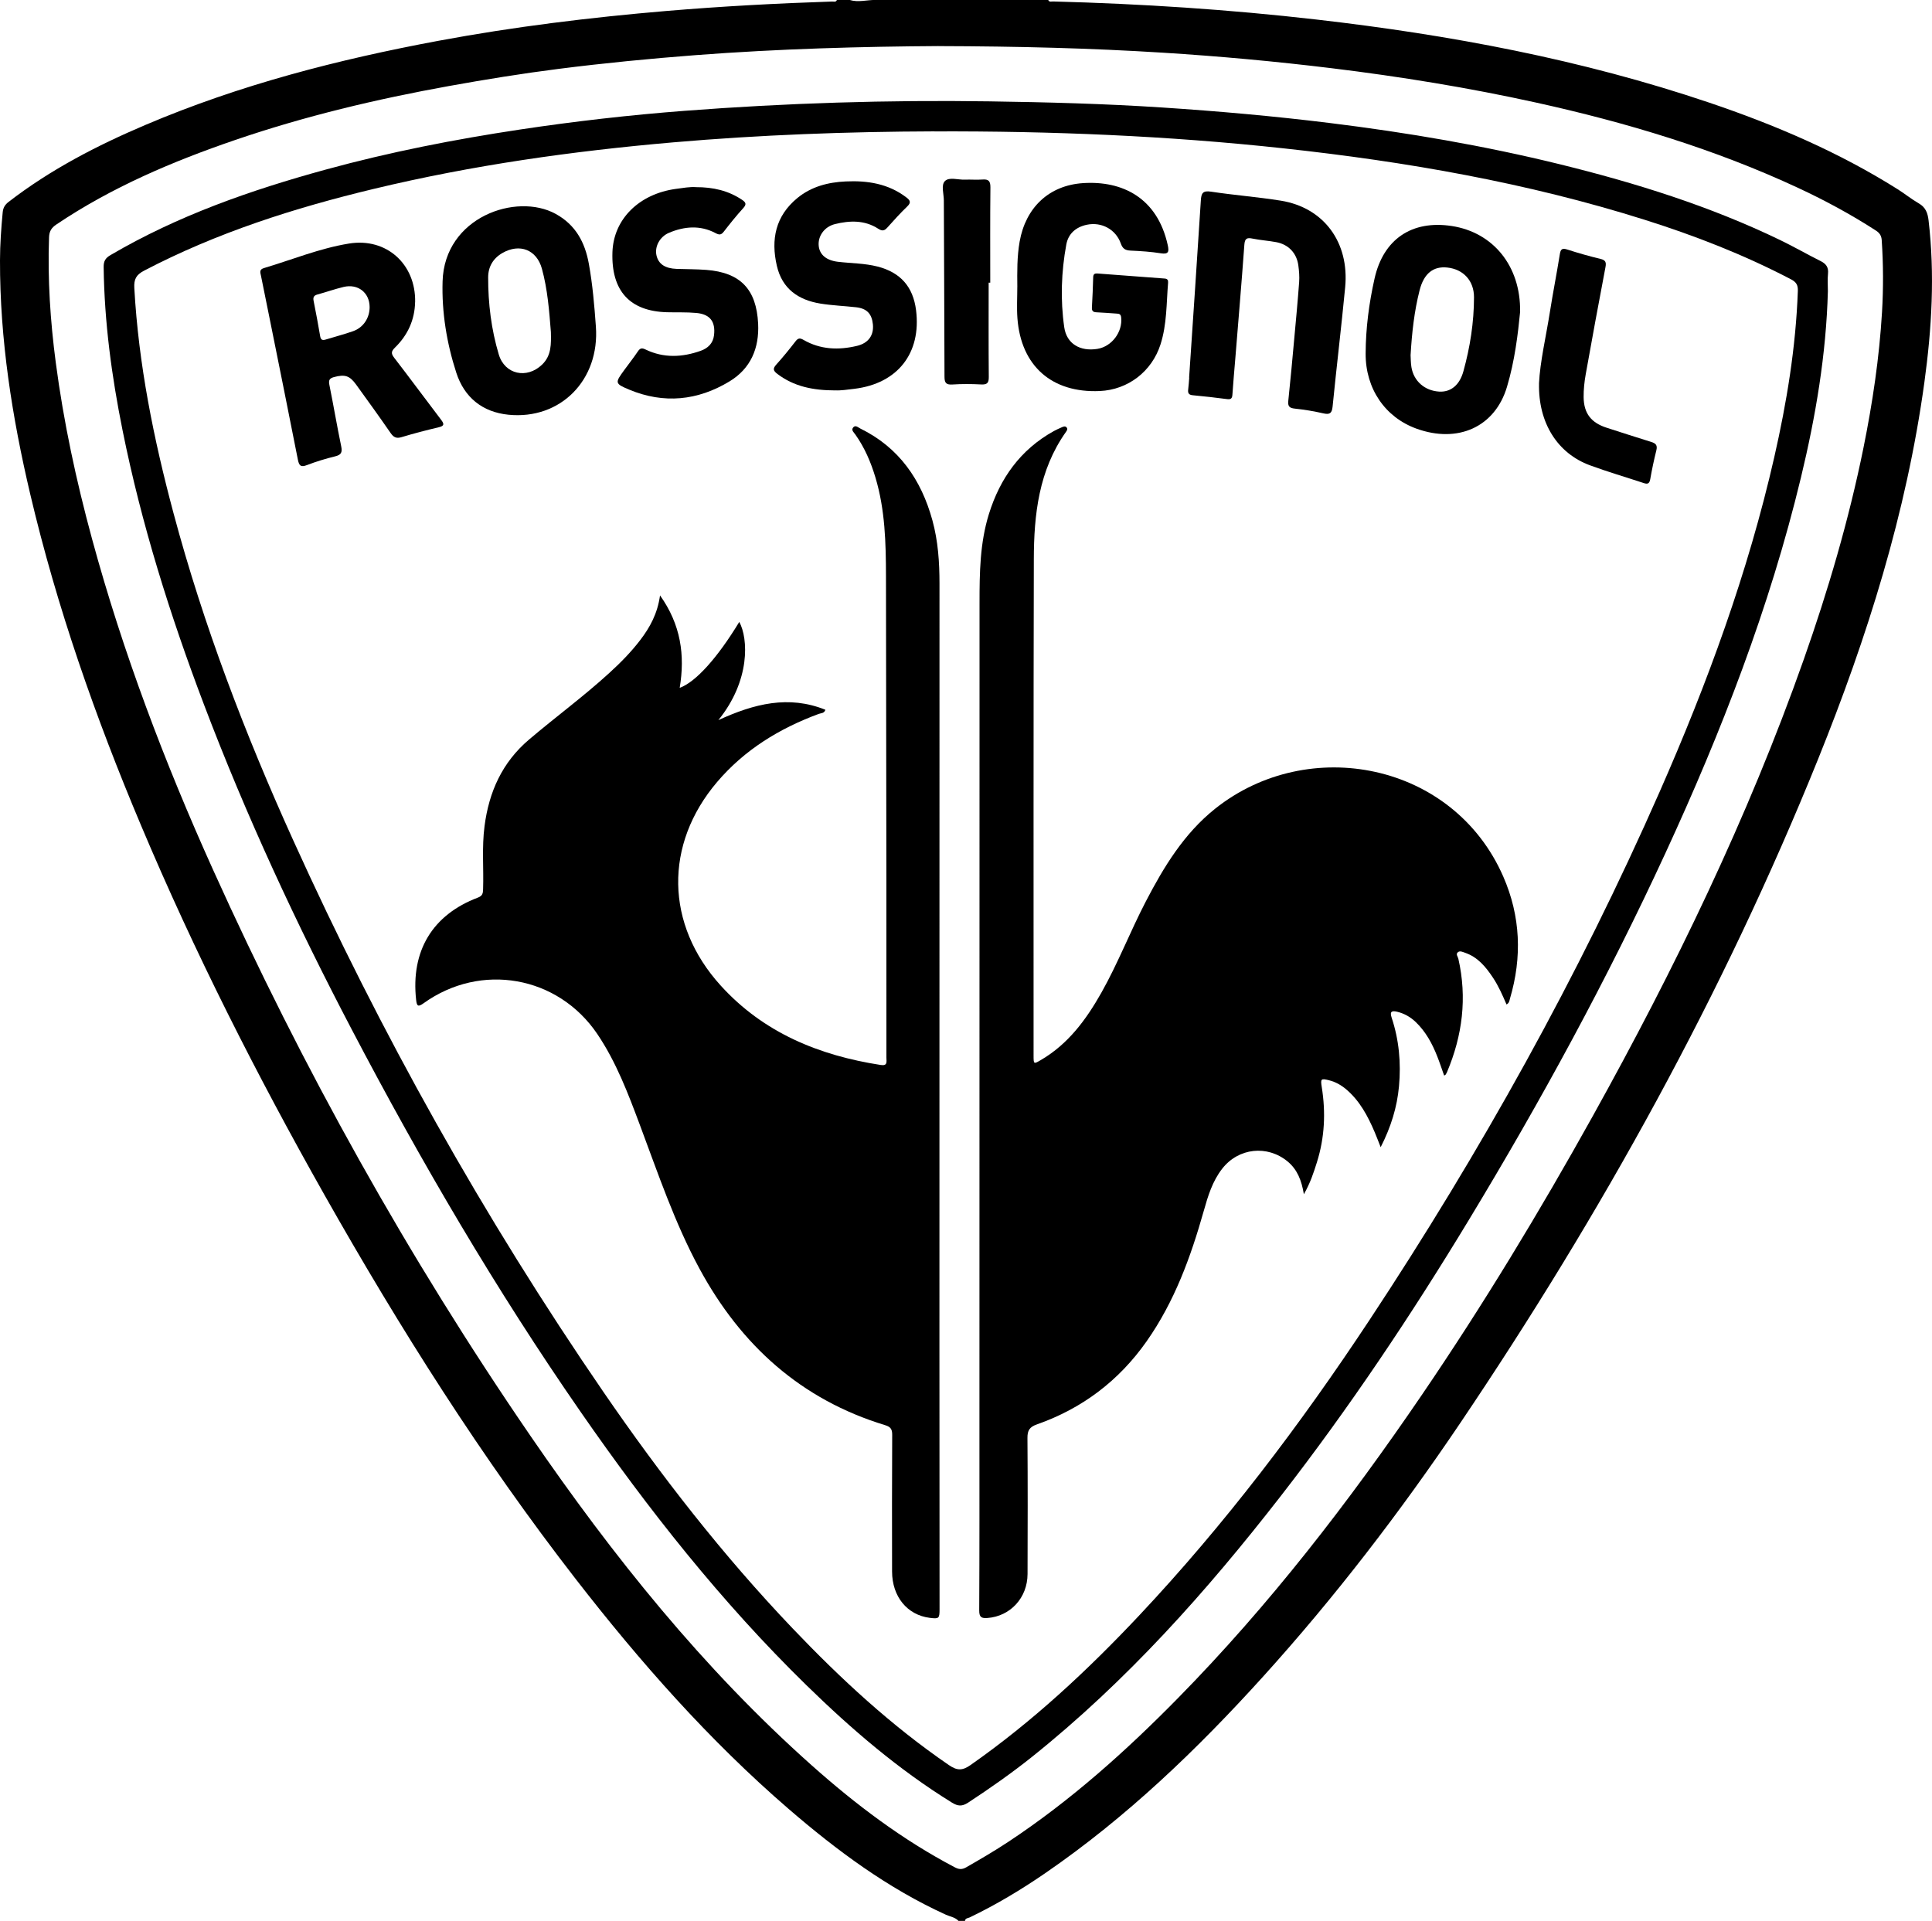 <?xml version="1.0" encoding="UTF-8"?>
<svg id="Layer_1" data-name="Layer 1" xmlns="http://www.w3.org/2000/svg" viewBox="0 0 618.08 614.61">
  <defs>
    <style>
      .cls-1 {
        stroke-width: 0px;
      }
    </style>
  </defs>
  <path class="cls-1" d="m306.66,614.61c-1.07-1.2-2.67-1.37-4.03-1.99-18.67-8.49-34.94-20.58-50.36-33.88-25.42-21.94-47.51-47.01-68.05-73.48-30.13-38.84-56.3-80.27-80.46-123.02-21.66-38.34-41.54-77.57-58.65-118.17-14.53-34.46-26.9-69.65-35.47-106.1C3.87,133.43-.05,108.61,0,83.29c.01-5.12.38-10.23.86-15.33.14-1.51.73-2.47,1.9-3.37,13.41-10.35,28.31-18.05,43.81-24.64,30.13-12.82,61.62-20.92,93.71-26.9,24.17-4.5,48.54-7.48,73.03-9.55,17.6-1.48,35.23-2.43,52.89-3.01.53-.02,1.23.29,1.54-.5h4.1c2.73.84,5.46-.03,8.19,0h55.32c.32.78,1.02.46,1.55.48,28.16.74,56.25,2.56,84.24,5.78,42.71,4.9,84.82,12.78,125.65,26.58,21.06,7.12,41.41,15.81,60.28,27.7,2.31,1.45,4.44,3.2,6.8,4.55,2.18,1.26,2.84,3.08,3.11,5.41,2.04,17.34,1.03,34.59-1.33,51.8-5.73,41.76-18.3,81.65-34,120.56-30.32,75.12-69.38,145.59-114.64,212.67-19.16,28.39-39.97,55.53-62.96,80.94-21.07,23.28-43.61,44.95-69.58,62.8-7.74,5.32-15.78,10.15-24.26,14.22-.55.26-1.41.2-1.49,1.11h-2.05Zm-6.41-599.87c-24.31.15-51.09.86-77.82,2.91-14.62,1.12-29.2,2.54-43.74,4.39-11.72,1.49-23.39,3.38-35.03,5.48-23.2,4.19-46.08,9.62-68.4,17.26-20.07,6.87-39.5,15.12-57.21,27.03-1.58,1.06-2.29,2.16-2.36,4.1-.48,13.43.4,26.78,2.15,40.07,2.51,19.07,6.55,37.83,11.59,56.39,9.9,36.43,23.25,71.61,38.76,105.98,28.59,63.35,62.28,123.87,101.61,181.2,26.23,38.23,55.08,74.28,89.85,105.24,14.06,12.52,29,23.82,45.73,32.61,1.34.71,2.33.84,3.73.04,4.59-2.63,9.16-5.3,13.57-8.22,19.88-13.16,37.53-28.97,54.18-45.92,29.22-29.74,54.58-62.61,78.01-97,19.66-28.85,37.71-58.69,54.67-89.19,26.14-47.02,49.57-95.28,67.5-146.08,7.82-22.17,14.43-44.67,19.11-67.74,2.91-14.37,5.07-28.83,5.94-43.46.45-7.66.42-15.35-.1-23.03-.1-1.4-.67-2.27-1.88-3.05-7.89-5.1-16.13-9.56-24.64-13.53-26.92-12.56-55.17-21.03-84.09-27.41-21.59-4.76-43.39-8.3-65.34-10.98-17.94-2.19-35.93-3.84-53.97-4.97-23.09-1.45-46.21-2.04-71.83-2.11Z"/>
  <path class="cls-1" d="m584.77,93.2c-.54,20.21-3.9,40.01-8.62,59.6-10.02,41.61-25.42,81.28-43.3,120.04-18.63,40.39-39.88,79.39-62.91,117.43-18.48,30.53-38.28,60.16-60.18,88.36-23.72,30.53-49.33,59.27-79.65,83.51-6.54,5.22-13.39,10.01-20.38,14.6-1.95,1.28-3.31,1.17-5.22-.02-17.08-10.56-32.2-23.55-46.51-37.53-27.2-26.57-50.63-56.28-72.25-87.47-27.11-39.1-51.07-80.08-73.15-122.2-17.76-33.87-33.85-68.49-47.41-104.26-10.83-28.56-19.96-57.64-25.99-87.62-3.47-17.23-5.82-34.6-6.04-52.21-.02-1.85.54-2.85,2.18-3.81,21.58-12.66,44.94-20.81,68.93-27.38,20.4-5.59,41.12-9.64,62.04-12.79,17.53-2.64,35.13-4.65,52.79-6,32.42-2.48,64.91-3.5,97.43-3.02,18.43.27,36.85.75,55.24,1.96,17.94,1.18,35.84,2.76,53.69,4.97,24.8,3.06,49.39,7.25,73.65,13.22,24.2,5.96,47.91,13.36,70.42,24.24,4.37,2.11,8.59,4.55,12.94,6.72,1.74.87,2.55,1.99,2.34,4.01-.19,1.86-.04,3.75-.04,5.63Zm-285.82-51.17c-27.92.09-55.79,1.11-83.62,3.52-32.25,2.8-64.24,7.31-95.74,14.88-25.44,6.11-50.24,14-73.53,26.19-2.48,1.3-3.25,2.72-3.09,5.53,1.36,24.49,6.21,48.35,12.52,71.96,9.63,36.02,22.91,70.72,38.27,104.63,27.96,61.76,60.94,120.73,99.31,176.64,18.32,26.69,38.16,52.2,60.54,75.66,15.34,16.08,31.59,31.13,50,43.72,2.6,1.78,4.29,1.78,6.87-.03,19.81-13.87,37.39-30.25,53.9-47.8,27.49-29.23,51.62-61.12,73.71-94.54,35.58-53.83,66.9-110.04,92.89-169.13,15.23-34.63,28.23-70.05,36.65-107.03,3.98-17.49,6.89-35.14,7.53-53.12.07-1.85-.45-2.83-2.16-3.73-15.02-7.86-30.74-13.98-46.87-19.07-37.65-11.88-76.34-18.6-115.5-22.85-37.12-4.03-74.36-5.55-111.69-5.42Z"/>
  <path class="cls-1" d="m481.98,321.42c-1.28-2.97-2.56-5.92-4.35-8.61-2.3-3.46-4.87-6.61-9-8-.72-.24-1.54-.68-2.2-.17-.81.62-.03,1.43.12,2.09,2.85,12.51,1.32,24.56-3.62,36.28-.13.31-.32.6-.5.88-.04.06-.14.08-.43.22-.73-2.05-1.4-4.1-2.19-6.1-1.6-4.08-3.66-7.9-6.86-10.98-1.69-1.63-3.68-2.77-5.97-3.32-1.56-.37-2.47-.22-1.78,1.85,2.38,7.14,3.05,14.52,2.36,21.99-.61,6.68-2.55,12.99-5.86,19.49-.77-1.94-1.31-3.39-1.92-4.82-2.19-5.14-4.77-10.02-9.13-13.71-1.59-1.34-3.36-2.34-5.38-2.86-2.66-.68-2.85-.52-2.42,2.14,1.31,8.14.94,16.16-1.54,24.05-1.04,3.31-2.1,6.61-4.18,10.25-.74-4.47-2.11-7.92-5.2-10.48-6.49-5.36-15.72-4.36-20.91,2.29-3.13,4-4.57,8.74-5.91,13.51-4.17,14.76-9.37,29.05-18.28,41.73-8.87,12.62-20.59,21.49-35.11,26.59-2.35.83-3.04,1.94-3.02,4.35.11,14.51.08,29.02.03,43.53-.02,7.6-5.51,13.51-12.82,14.06-1.88.14-2.66-.21-2.64-2.42.1-19.46.07-38.92.07-58.39,0-88.01,0-176.01.03-264.02,0-9.56.12-19.11,3-28.38,3.57-11.46,10.09-20.6,20.73-26.52.82-.45,1.68-.84,2.54-1.21.54-.24,1.16-.53,1.63.08.38.5.03.98-.26,1.39-8.68,12.26-10.24,26.39-10.27,40.76-.13,52.92-.07,105.85-.08,158.77,0,2.77.03,2.78,2.4,1.38,8.7-5.1,14.42-12.89,19.26-21.45,5.34-9.45,9.24-19.6,14.23-29.21,5.77-11.11,12.25-21.78,22.2-29.71,29.81-23.76,76.21-14.83,92.18,21.73,5.54,12.68,6.06,25.78,2.13,39.05-.18.62-.2,1.38-1.1,1.86Z"/>
  <path class="cls-1" d="m211.15,190.49c6.68,9.38,8.03,19.14,6.3,29.58,5.11-1.83,12.09-9.6,19.06-21.09,2.89,5.29,3.59,18.75-6.69,31.42,11.43-5.25,22.49-8.05,34.24-3.31-.37,1.19-1.39,1.05-2.1,1.31-12.62,4.66-23.8,11.5-32.57,21.83-16.94,19.94-16.57,45.53,1.16,65.08,13.7,15.11,31.45,22.37,51.22,25.43,2.26.35,1.81-1.1,1.81-2.32,0-19.2,0-38.41-.01-57.61-.03-32.18-.07-64.35-.13-96.53-.02-10.59-.28-21.16-3.35-31.44-1.47-4.93-3.47-9.61-6.46-13.83-.46-.66-1.39-1.36-.7-2.23.74-.92,1.58-.03,2.27.31,12.42,6.08,19.53,16.39,23.1,29.41,1.82,6.63,2.26,13.42,2.26,20.28-.03,81.85-.02,163.7-.02,245.55,0,27.48.03,54.96.04,82.45,0,3.07-.17,3.22-3.16,2.84-7.18-.91-12.01-6.79-12.03-14.8-.03-14.59-.04-29.19.04-43.78.01-1.78-.54-2.53-2.2-3.04-26.94-8.19-46.15-25.57-59.42-50.03-7.96-14.68-13.26-30.45-19.09-46.01-3.77-10.07-7.56-20.14-13.63-29.13-12.59-18.63-37.25-23.01-55.58-9.84-1.73,1.24-2.16.97-2.38-1.05-1.74-15.67,5.19-27.25,19.79-32.77,1.45-.55,1.59-1.37,1.63-2.64.22-6.73-.42-13.48.46-20.2,1.42-10.97,5.63-20.4,14.25-27.72,8.45-7.18,17.41-13.75,25.61-21.24,3.6-3.28,7.02-6.73,9.98-10.62,3.08-4.04,5.49-8.39,6.31-14.27Z"/>
  <path class="cls-1" d="m132.8,96.6c-.12,5.75-2.35,10.61-6.42,14.59-1.21,1.19-1.35,1.88-.26,3.29,5.06,6.54,9.95,13.21,14.97,19.79,1.08,1.41,1.09,2.01-.8,2.45-3.98.94-7.94,1.97-11.85,3.15-1.72.52-2.57-.01-3.53-1.4-3.58-5.19-7.28-10.3-10.98-15.42-2.11-2.92-3.64-3.31-7.06-2.41-1.55.41-1.78,1.07-1.49,2.53,1.31,6.52,2.42,13.08,3.77,19.6.39,1.9.07,2.75-1.91,3.23-3.06.75-6.1,1.67-9.03,2.8-2.03.79-2.54.14-2.92-1.76-2.91-14.79-5.9-29.56-8.87-44.33-.97-4.84-1.97-9.68-2.94-14.53-.2-.98-.61-1.94.93-2.4,9.06-2.7,17.89-6.35,27.25-7.86,11.99-1.94,21.36,6.59,21.15,18.69Zm-14.55,1.62c-.03-4.59-3.73-7.51-8.34-6.41-2.81.67-5.55,1.65-8.34,2.41-1.16.31-1.47.89-1.24,2.04.75,3.76,1.46,7.54,2.1,11.32.2,1.17.73,1.38,1.76,1.06,2.93-.91,5.92-1.66,8.8-2.69,3.29-1.17,5.28-4.26,5.26-7.73Z"/>
  <path class="cls-1" d="m380.42,120.82c1.26-18.89,2.56-37.78,3.75-56.68.15-2.32.6-3.22,3.26-2.82,7.41,1.13,14.91,1.69,22.31,2.88,13.75,2.2,21.99,13.32,20.6,27.73-1.22,12.73-2.75,25.43-4.02,38.16-.22,2.17-.93,2.63-2.99,2.16-2.98-.69-6.03-1.19-9.07-1.51-1.76-.18-2.3-.73-2.11-2.52.7-6.53,1.28-13.07,1.88-19.61.56-6.11,1.14-12.23,1.59-18.35.13-1.77-.02-3.58-.26-5.35-.52-3.92-3.16-6.7-7.05-7.43-2.51-.47-5.09-.63-7.59-1.14-1.81-.37-2.48-.07-2.63,1.98-.88,12.16-1.92,24.32-2.9,36.47-.31,3.83-.67,7.65-.92,11.48-.08,1.24-.51,1.59-1.75,1.42-3.63-.48-7.28-.89-10.93-1.23-1.25-.12-1.62-.64-1.47-1.81.16-1.27.23-2.55.34-3.82-.01,0-.02,0-.03,0Z"/>
  <path class="cls-1" d="m325.46,91.84c-.05-4.86-.11-9.73.74-14.54,1.92-10.85,9.34-17.99,20.28-18.71,12.61-.83,23.8,4.72,27.11,19.86.44,2.03.3,2.99-2.22,2.59-3.19-.51-6.44-.71-9.68-.86-1.66-.08-2.53-.58-3.12-2.26-1.6-4.54-6.16-6.98-10.83-6.02-3.51.72-5.97,2.84-6.61,6.33-1.61,8.77-1.92,17.64-.66,26.47.75,5.27,5.06,7.83,10.63,6.92,4.62-.76,8.09-5.45,7.58-10.07-.12-1.11-.69-1.17-1.5-1.22-2.13-.13-4.25-.33-6.38-.41-1.06-.04-1.54-.4-1.48-1.52.18-3.24.33-6.47.41-9.71.03-1.1.57-1.24,1.46-1.18,7.14.55,14.28,1.09,21.42,1.61.89.07,1.15.53,1.08,1.35-.55,6.61-.36,13.31-2.43,19.74-2.77,8.63-10.37,14.49-19.41,14.9-15.31.69-25.22-8-26.36-23.27-.25-3.31-.04-6.65-.04-9.97Z"/>
  <path class="cls-1" d="m486.32,99.72c-.69,7.04-1.71,15.7-4.21,24.05-3.83,12.85-15.7,18.19-29,13.36-9.94-3.61-16.26-12.72-16.22-23.98.03-8.11,1.08-16.16,2.86-24.06,2.84-12.63,11.98-18.72,24.69-16.78,13.06,1.99,22.07,12.61,21.87,27.42Zm-35.05,13.9c.06.98.04,2.44.27,3.86.74,4.47,4.26,7.53,8.86,7.81,3.63.22,6.51-1.97,7.76-6.47,2.15-7.75,3.39-15.67,3.4-23.72,0-5.31-3.42-8.94-8.5-9.5-4.52-.5-7.54,1.89-8.91,7.29-1.69,6.64-2.45,13.42-2.88,20.73Z"/>
  <path class="cls-1" d="m190.63,104.44c1.28,17.1-11.29,29.92-27.98,28.25-8.33-.84-14.12-5.54-16.68-13.46-3.06-9.45-4.67-19.3-4.38-29.2.6-20.58,23.58-28.51,36.17-21.6,6.41,3.52,9.39,9.13,10.62,15.97,1.2,6.63,1.77,13.34,2.25,20.05Zm-14.39,1.82c-.54-6.86-1.06-13.67-2.87-20.27-1.67-6.1-7.11-8.21-12.63-5.05-3,1.72-4.56,4.43-4.57,7.78-.02,8.38,1,16.68,3.4,24.7,1.92,6.41,8.98,7.91,13.84,3.25,3.08-2.95,2.89-6.71,2.83-10.42Z"/>
  <path class="cls-1" d="m267.24,124.91c-7.2-.01-13.26-1.26-18.55-5.28-1.33-1.01-1.52-1.68-.35-2.98,2.17-2.4,4.21-4.93,6.2-7.49.81-1.05,1.42-1.04,2.52-.41,5.4,3.12,11.22,3.32,17.11,1.91,3.73-.89,5.43-3.48,5.08-6.91-.35-3.37-1.94-5.05-5.35-5.44-3.81-.43-7.67-.57-11.45-1.18-7.05-1.15-12.22-4.72-13.92-12.07-1.96-8.46-.43-15.96,6.56-21.7,4.47-3.67,9.82-5.05,15.47-5.31,6.96-.32,13.61.7,19.37,5.09,1.25.95,1.64,1.64.3,2.93-2.21,2.12-4.28,4.41-6.32,6.7-.95,1.06-1.63,1.27-2.97.4-4.31-2.79-9.1-2.64-13.83-1.47-3.45.86-5.5,3.92-5.19,6.98.29,2.81,2.43,4.64,6.17,5.08,4.23.5,8.53.46,12.69,1.53,7.31,1.89,11.34,6.46,12.28,13.96,1.72,13.72-5.87,23.44-19.67,25.14-2.29.28-4.57.61-6.15.5Z"/>
  <path class="cls-1" d="m222.58,59.88c5.65-.02,10.46,1.14,14.8,4.04,1.28.85,1.5,1.46.36,2.71-2.18,2.39-4.21,4.93-6.19,7.49-.87,1.12-1.47,1.08-2.7.43-4.88-2.57-9.93-2.13-14.82-.07-3.07,1.29-4.65,4.56-4,7.27.65,2.75,2.76,4.15,6.46,4.28,3.15.11,6.32.08,9.46.32,10.93.84,16.05,6.21,16.59,17.19.39,7.89-2.39,14.4-9.18,18.5-10.15,6.14-20.98,7.25-32.07,2.62-4.65-1.94-4.56-2.17-1.58-6.26,1.46-2,2.99-3.94,4.37-5.99.73-1.08,1.3-1.14,2.46-.58,5.8,2.79,11.74,2.51,17.65.4,2.29-.82,3.94-2.39,4.24-4.98.51-4.34-1.26-6.71-5.64-7.12-3.13-.29-6.31-.14-9.46-.23-11.8-.34-17.81-6.78-17.4-19.21.36-10.69,8.63-18.65,20.26-20.25,2.28-.31,4.56-.7,6.38-.57Z"/>
  <path class="cls-1" d="m492.35,122.71c.34-7,2.23-14.91,3.49-22.9.97-6.14,2.18-12.25,3.16-18.39.26-1.67.7-2.14,2.42-1.58,3.49,1.13,7.03,2.14,10.59,2.99,1.69.4,1.9,1.13,1.6,2.68-2.16,11.4-4.28,22.81-6.31,34.23-.43,2.42-.7,4.92-.67,7.37.07,5.21,2.46,8.18,7.42,9.76,4.71,1.5,9.4,3.06,14.13,4.5,1.47.45,2.14,1.02,1.72,2.69-.76,3.06-1.42,6.15-1.96,9.25-.25,1.41-.81,1.67-2.06,1.25-5.75-1.9-11.57-3.6-17.24-5.69-10.34-3.81-16.55-13.53-16.28-26.17Z"/>
  <path class="cls-1" d="m316.29,90.42c0,10.06-.05,20.12.04,30.19.02,1.94-.55,2.49-2.46,2.39-3.06-.16-6.15-.18-9.2.02-2.14.14-2.51-.67-2.51-2.6-.03-18.76-.15-37.52-.21-56.28,0-2.12-.94-4.89.33-6.19,1.38-1.41,4.19-.38,6.38-.47,1.87-.08,3.76.1,5.62-.04,1.99-.16,2.59.49,2.57,2.55-.11,10.15-.05,20.29-.05,30.44-.17,0-.34,0-.5,0Z"/>
</svg>